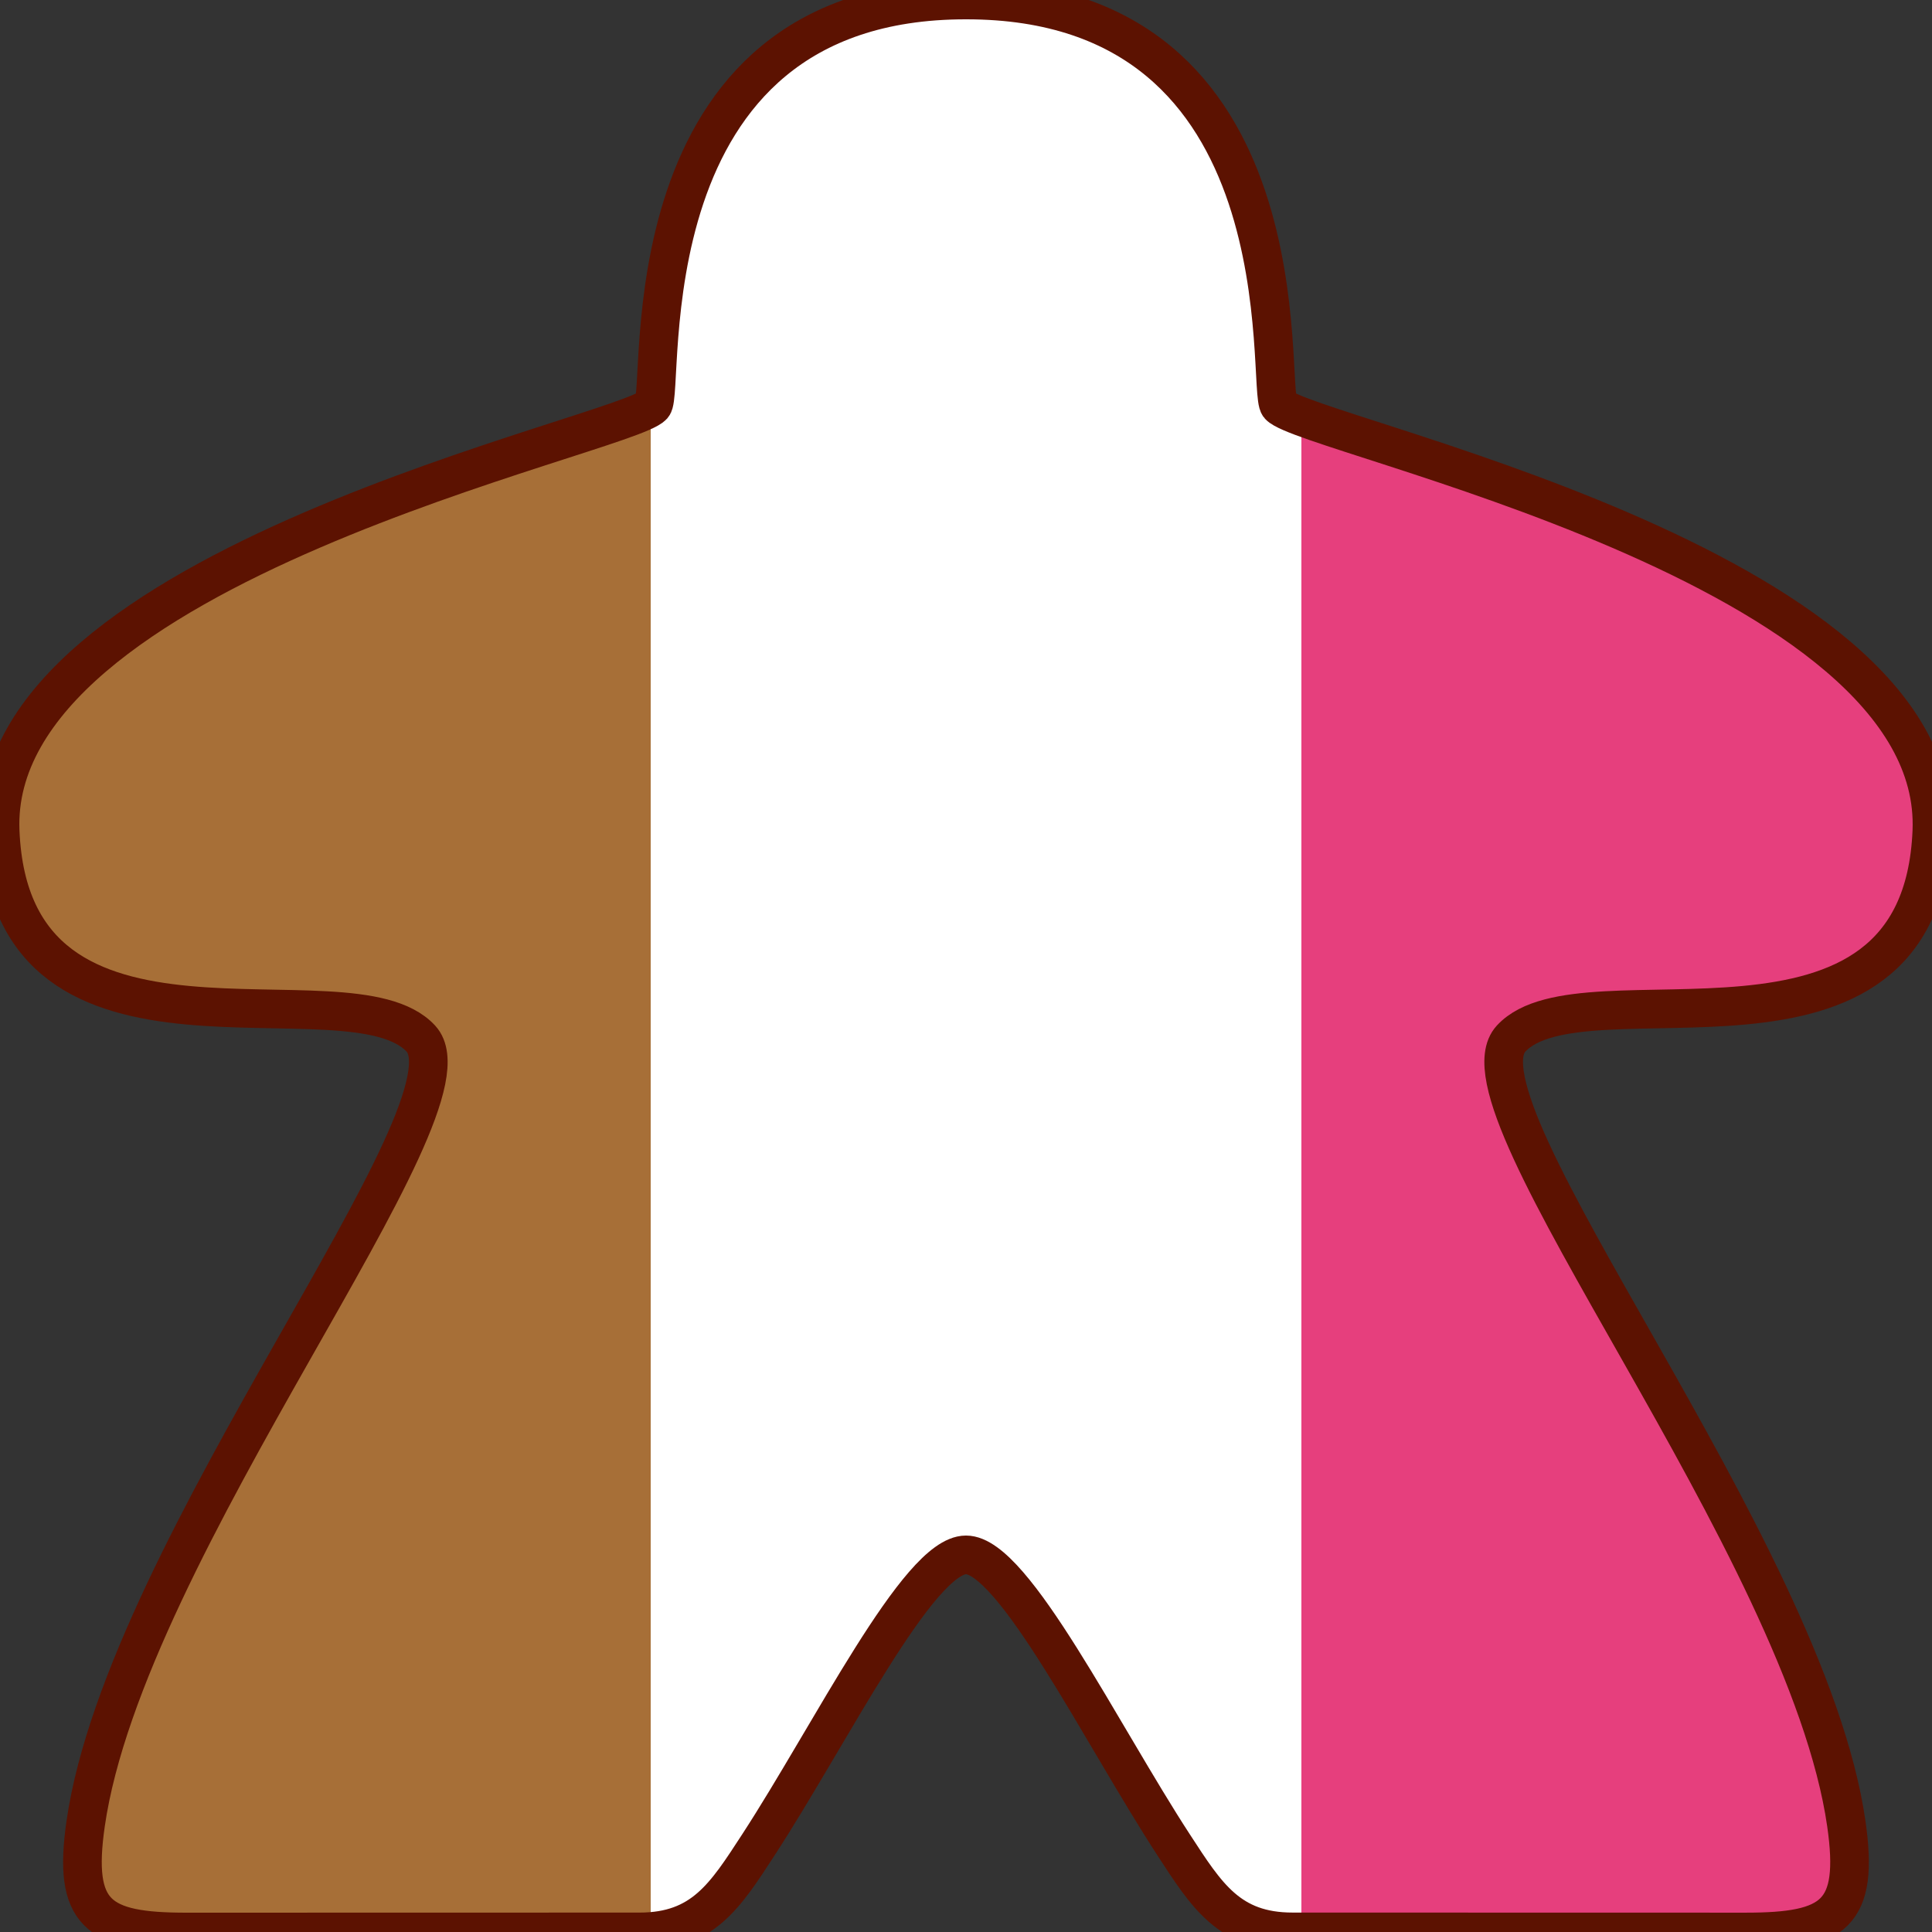<?xml version="1.0" encoding="UTF-8" standalone="no"?>
<!-- Created with Inkscape (http://www.inkscape.org/) -->

<svg
   xmlns:dc="http://purl.org/dc/elements/1.1/"
   xmlns:cc="http://creativecommons.org/ns#"
   xmlns:rdf="http://www.w3.org/1999/02/22-rdf-syntax-ns#"
   xmlns:svg="http://www.w3.org/2000/svg"
   xmlns="http://www.w3.org/2000/svg"
   xmlns:xlink="http://www.w3.org/1999/xlink"
   version="1.1"
   width="100%"
   height="100%"
   viewBox="0 0 100 100"
   id="svg6643"
   xml:space="preserve"><rect x="0" y="0" width="100" height="100" fill="#333333" stroke="none"/><defs
     id="defs6649"><linearGradient
       id="linearGradient7161"><stop
         id="stop7163"
         style="stop-color:#a76f37;stop-opacity:1"
         offset="0" /><stop
         id="stop7169"
         style="stop-color:#a76f37;stop-opacity:1"
         offset="0.34" /><stop
         id="stop7171"
         style="stop-color:#ffffff;stop-opacity:1"
         offset="0.34" /><stop
         id="stop7173"
         style="stop-color:#ffffff;stop-opacity:1"
         offset="0.67" /><stop
         id="stop7175"
         style="stop-color:#e63f7d;stop-opacity:1"
         offset="0.67" /><stop
         id="stop7165"
         style="stop-color:#e63f7d;stop-opacity:1"
         offset="1" /></linearGradient><linearGradient
       x1="-0.999"
       y1="50"
       x2="101"
       y2="50"
       id="linearGradient7167"
       xlink:href="#linearGradient7161"
       gradientUnits="userSpaceOnUse" /></defs><path
     d="M 99.992,43.019 C 100.57,29.262 67.638,22.564 66.211,20.996 65.5,20.216 67.861,-0.015 50,0 32.139,-0.015 34.499,20.216 33.788,20.996 32.361,22.564 -0.569,29.262 0.008,43.019 0.584,56.777 18.059,49.711 21.786,53.76 25.046,57.304 6.507,79.989 4.433,94.394 3.757,99.089 5.077,100 9.64,100 c 8.276,0 16.177,-0.005 23.453,-0.005 3.287,0 4.456,-1.889 6.152,-4.492 C 42.999,89.741 47.533,80.479 50,80.48 c 2.466,-0.001 7.001,9.261 10.755,15.022 1.696,2.604 2.864,4.492 6.151,4.492 7.275,0 15.177,0.005 23.453,0.005 4.563,0 5.884,-0.911 5.207,-5.606 C 93.493,79.988 74.955,57.303 78.213,53.759 81.94,49.711 99.417,56.777 99.992,43.019 z"
     id="path6645"
     style="fill:url(#linearGradient7167);fill-opacity:1;fill-rule:evenodd;stroke:#5c1201;stroke-width:2;stroke-miterlimit:4;stroke-opacity:1;stroke-dasharray:none" /></svg>